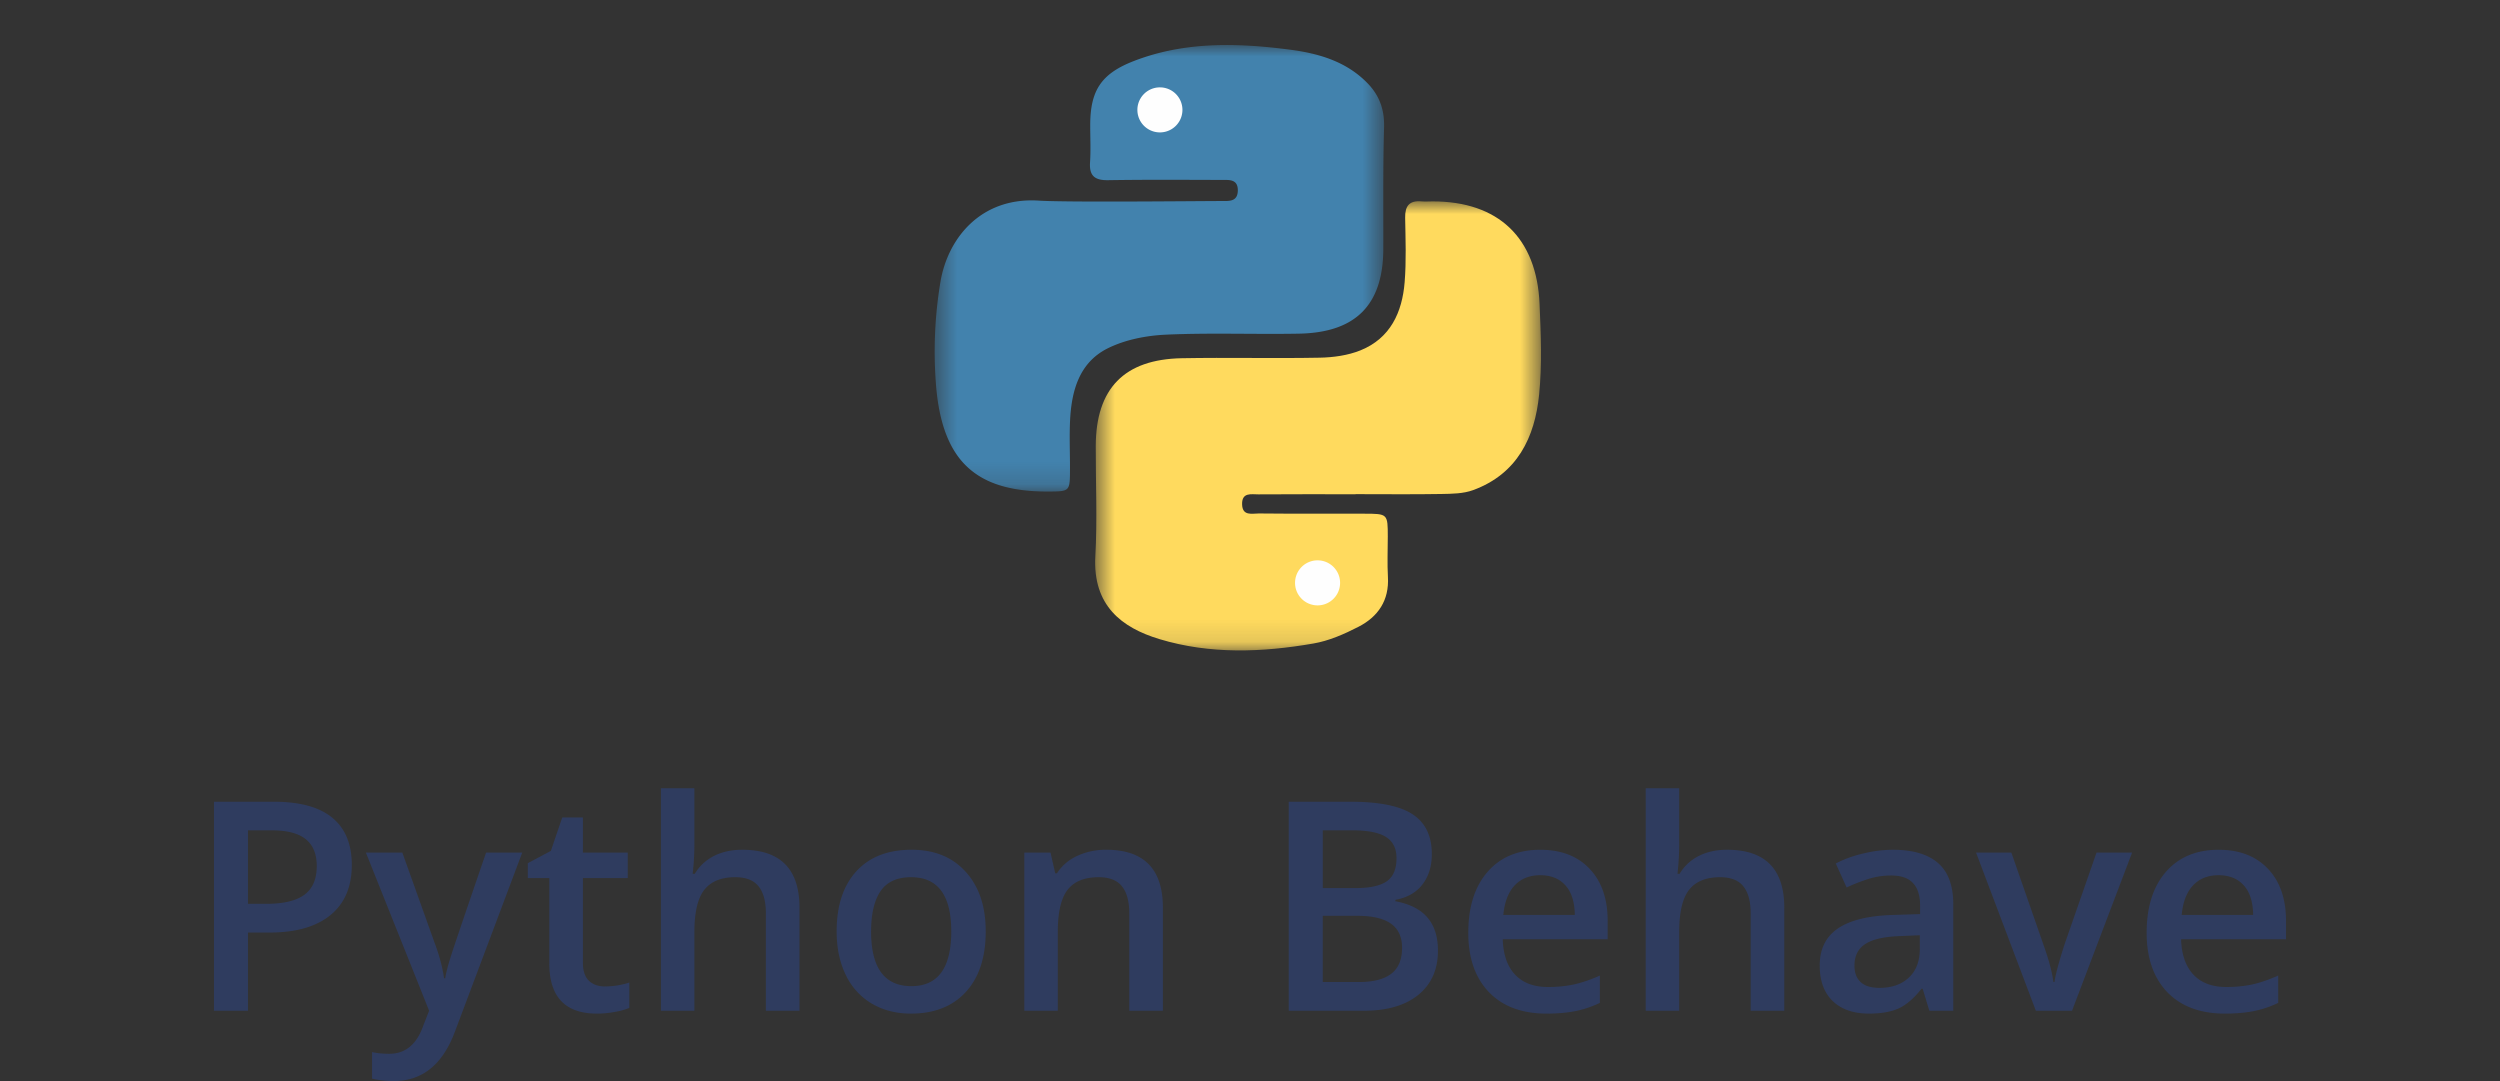 <svg width="111" height="48" fill="none" xmlns="http://www.w3.org/2000/svg"><rect width="100%" height="100%" fill="#333333" stroke="none"/><mask id="a" style="mask-type:luminance" maskUnits="userSpaceOnUse" x="48" y="8" width="21" height="21"><path fill-rule="evenodd" clip-rule="evenodd" d="M48.625 8.936h19.794v19.943H48.625V8.936Z" fill="#fff"/></mask><g mask="url(#a)"><path fill-rule="evenodd" clip-rule="evenodd" d="M60.188 21.945c-1.438 0-2.876-.006-4.314.005-.311.002-.735-.103-.725.436.01.542.446.41.747.412 1.557.016 3.115.007 4.673.01 1.047.002 1.047.004 1.049 1.014 0 .599-.028 1.2.006 1.797.06 1.04-.438 1.764-1.306 2.21-.631.325-1.314.625-2.007.744-2.283.395-4.584.484-6.833-.197-1.674-.507-2.965-1.489-2.845-3.678.089-1.625.014-3.259.018-4.888.006-2.556 1.258-3.858 3.825-3.905 2.037-.038 4.075.016 6.111-.024.61-.011 1.257-.099 1.817-.325 1.326-.535 1.854-1.686 1.962-3.023.077-.952.039-1.915.023-2.873-.008-.516.188-.765.719-.719.166.015.335.001.503.001 2.913-.001 4.62 1.611 4.746 4.556.057 1.34.113 2.694-.02 4.022-.19 1.908-.974 3.522-2.928 4.24-.434.16-.938.165-1.41.173-1.27.022-2.541.007-3.811.007v.005Z" fill="#FFDA5E"/></g><mask id="b" style="mask-type:luminance" maskUnits="userSpaceOnUse" x="41" y="2" width="21" height="20"><path fill-rule="evenodd" clip-rule="evenodd" d="M41.5 2h19.954v19.824H41.5V2Z" fill="#fff"/></mask><g mask="url(#b)"><path fill-rule="evenodd" clip-rule="evenodd" d="M54.223 8.925c.336-.001.728.045.736-.464.008-.516-.387-.471-.722-.472-1.679-.004-3.358-.016-5.036.011-.598.01-.843-.196-.803-.793.036-.55.007-1.102.008-1.654.002-1.535.483-2.282 1.946-2.847 2.243-.867 4.572-.805 6.905-.503 1.294.167 2.526.525 3.469 1.5.529.547.75 1.18.727 1.957-.052 1.797-.029 3.596-.034 5.394-.008 2.475-1.217 3.713-3.743 3.76-1.97.036-3.944-.044-5.91.045-.872.04-1.806.222-2.577.604-1.281.635-1.617 1.905-1.679 3.227-.033.718 0 1.439-.003 2.158-.003.971-.005.971-.954.976-3.191.016-4.707-1.321-4.99-4.677a18.76 18.76 0 0 1 .194-4.639c.325-1.93 1.796-3.766 4.366-3.6 1.236.079 6.64.023 8.1.017Z" fill="#4282AD"/></g><path fill-rule="evenodd" clip-rule="evenodd" d="M52.5 4.879a1 1 0 1 1-2 0 1 1 0 0 1 2 0ZM59.5 25.879a1 1 0 1 1-2 0 1 1 0 0 1 2 0Z" fill="#FEFEFE"/><path d="M15.62 38.402c0 .97-.316 1.712-.948 2.228-.633.517-1.533.775-2.7.775h-.961v3.472H9.5v-9.28h2.662c1.154 0 2.018.237 2.592.71.577.475.866 1.173.866 2.095ZM11.01 40.13h.803c.775 0 1.344-.136 1.707-.406.362-.271.544-.694.544-1.27 0-.533-.163-.93-.487-1.193-.325-.263-.83-.394-1.518-.394h-1.049v3.263ZM16.246 37.856h1.618l1.423 3.98c.215.568.358 1.1.43 1.6h.05c.038-.233.108-.514.209-.844.101-.334.636-1.913 1.606-4.736h1.605l-2.99 7.954c-.544 1.46-1.45 2.19-2.718 2.19-.33 0-.65-.036-.961-.108v-1.18c.223.05.478.076.765.076.716 0 1.22-.417 1.51-1.25l.26-.661-2.807-7.02ZM26.854 43.798a3.6 3.6 0 0 0 1.088-.172v1.124a2.882 2.882 0 0 1-.639.178c-.257.05-.524.076-.803.076-1.407 0-2.111-.745-2.111-2.234v-3.784h-.955v-.66l1.024-.546.506-1.485h.917v1.561h1.991v1.13h-1.991v3.758c0 .36.088.626.265.8.181.17.418.254.708.254ZM35.497 44.877h-1.492V40.56c0-.541-.11-.945-.33-1.212-.214-.267-.557-.4-1.03-.4-.623 0-1.083.189-1.378.565-.29.373-.436.999-.436 1.88v3.484h-1.486V35h1.486v2.507c0 .402-.025.832-.076 1.289h.095c.202-.339.482-.601.84-.787.363-.186.785-.28 1.265-.28 1.695 0 2.542.857 2.542 2.571v4.577ZM43.766 41.354c0 1.147-.293 2.042-.879 2.685-.586.643-1.401.965-2.446.965-.654 0-1.231-.148-1.733-.444a2.929 2.929 0 0 1-1.157-1.276c-.27-.555-.404-1.198-.404-1.93 0-1.138.29-2.027.872-2.666.582-.639 1.402-.959 2.46-.959 1.011 0 1.812.328 2.402.984.59.652.885 1.532.885 2.641Zm-5.09 0c0 1.62.597 2.431 1.79 2.431 1.18 0 1.77-.81 1.77-2.431 0-1.604-.594-2.406-1.783-2.406-.623 0-1.077.208-1.359.622-.278.415-.417 1.01-.417 1.784ZM51.63 44.877H50.14V40.56c0-.541-.11-.945-.329-1.212-.215-.267-.558-.4-1.03-.4-.628 0-1.088.186-1.379.559-.29.372-.436.996-.436 1.872v3.498H45.48v-7.02h1.164l.208.92h.076c.21-.334.51-.593.898-.775a3 3 0 0 1 1.29-.273c1.677 0 2.516.857 2.516 2.571v4.577ZM57.22 35.597h2.743c1.273 0 2.192.186 2.757.558.569.373.853.96.853 1.765 0 .542-.139.992-.417 1.352-.278.36-.678.586-1.201.68v.063c.649.122 1.125.366 1.429.73.307.36.461.848.461 1.466 0 .834-.29 1.487-.872 1.961-.578.47-1.383.705-2.415.705H57.22v-9.28Zm1.51 3.834h1.455c.632 0 1.093-.1 1.384-.299.291-.203.436-.546.436-1.028 0-.436-.158-.751-.474-.946-.312-.194-.809-.292-1.492-.292h-1.308v2.565Zm0 1.231v2.94h1.606c.633 0 1.109-.121 1.43-.363.324-.245.486-.63.486-1.155 0-.482-.164-.84-.493-1.073-.329-.233-.828-.349-1.498-.349h-1.53ZM68.663 45.004c-1.088 0-1.94-.317-2.554-.952-.612-.64-.917-1.517-.917-2.635 0-1.146.284-2.048.853-2.704.57-.656 1.351-.983 2.346-.983.923 0 1.652.28 2.187.844.536.563.803 1.337.803 2.323v.806h-4.66c.022.681.205 1.206.55 1.574.347.364.833.546 1.461.546.413 0 .797-.038 1.15-.114.36-.08.743-.212 1.151-.394v1.213c-.362.173-.729.296-1.1.368-.37.072-.794.108-1.27.108Zm-.272-6.145c-.472 0-.852.15-1.138.451-.282.3-.451.738-.506 1.314h3.174c-.009-.58-.148-1.018-.417-1.314-.27-.3-.641-.45-1.113-.45ZM79.22 44.877H77.73V40.56c0-.541-.11-.945-.33-1.212-.214-.267-.558-.4-1.03-.4-.623 0-1.083.189-1.378.565-.29.373-.436.999-.436 1.88v3.484h-1.486V35h1.486v2.507c0 .402-.025.832-.076 1.289h.095c.202-.339.483-.601.84-.787.363-.186.785-.28 1.265-.28 1.695 0 2.542.857 2.542 2.571v4.577ZM85.663 44.877l-.297-.978h-.05c-.338.428-.677.72-1.019.876-.341.153-.78.229-1.315.229-.687 0-1.224-.186-1.612-.559-.383-.372-.575-.899-.575-1.58 0-.724.268-1.27.803-1.638.535-.368 1.35-.57 2.447-.603l1.207-.038v-.375c0-.448-.105-.782-.316-1.002-.207-.225-.529-.337-.967-.337-.359 0-.702.053-1.03.159-.33.106-.646.23-.95.374l-.48-1.066c.38-.199.795-.35 1.246-.45a5.601 5.601 0 0 1 1.277-.16c.89 0 1.56.195 2.01.584.456.39.683 1.001.683 1.835v4.729h-1.062Zm-2.213-1.016c.54 0 .972-.15 1.296-.45.329-.305.493-.73.493-1.276v-.61l-.897.038c-.7.026-1.21.144-1.53.356-.316.207-.474.527-.474.958 0 .314.092.557.278.73.185.17.463.254.834.254ZM90.392 44.877l-2.655-7.02h1.568l1.422 4.081c.245.685.392 1.24.443 1.663h.05c.038-.305.186-.859.443-1.663l1.422-4.082h1.58l-2.667 7.021h-1.606ZM98.781 45.004c-1.087 0-1.938-.317-2.554-.952-.61-.64-.916-1.517-.916-2.635 0-1.146.284-2.048.853-2.704.57-.656 1.35-.983 2.346-.983.923 0 1.652.28 2.187.844.535.563.803 1.337.803 2.323v.806h-4.66c.022.681.205 1.206.55 1.574.346.364.833.546 1.461.546.413 0 .797-.038 1.151-.114.358-.08.741-.212 1.15-.394v1.213a4.539 4.539 0 0 1-1.1.368c-.37.072-.794.108-1.27.108Zm-.271-6.145c-.472 0-.852.15-1.138.451-.283.3-.451.738-.506 1.314h3.174c-.009-.58-.148-1.018-.418-1.314-.27-.3-.64-.45-1.112-.45Z" fill="#2F3C5F"/></svg>